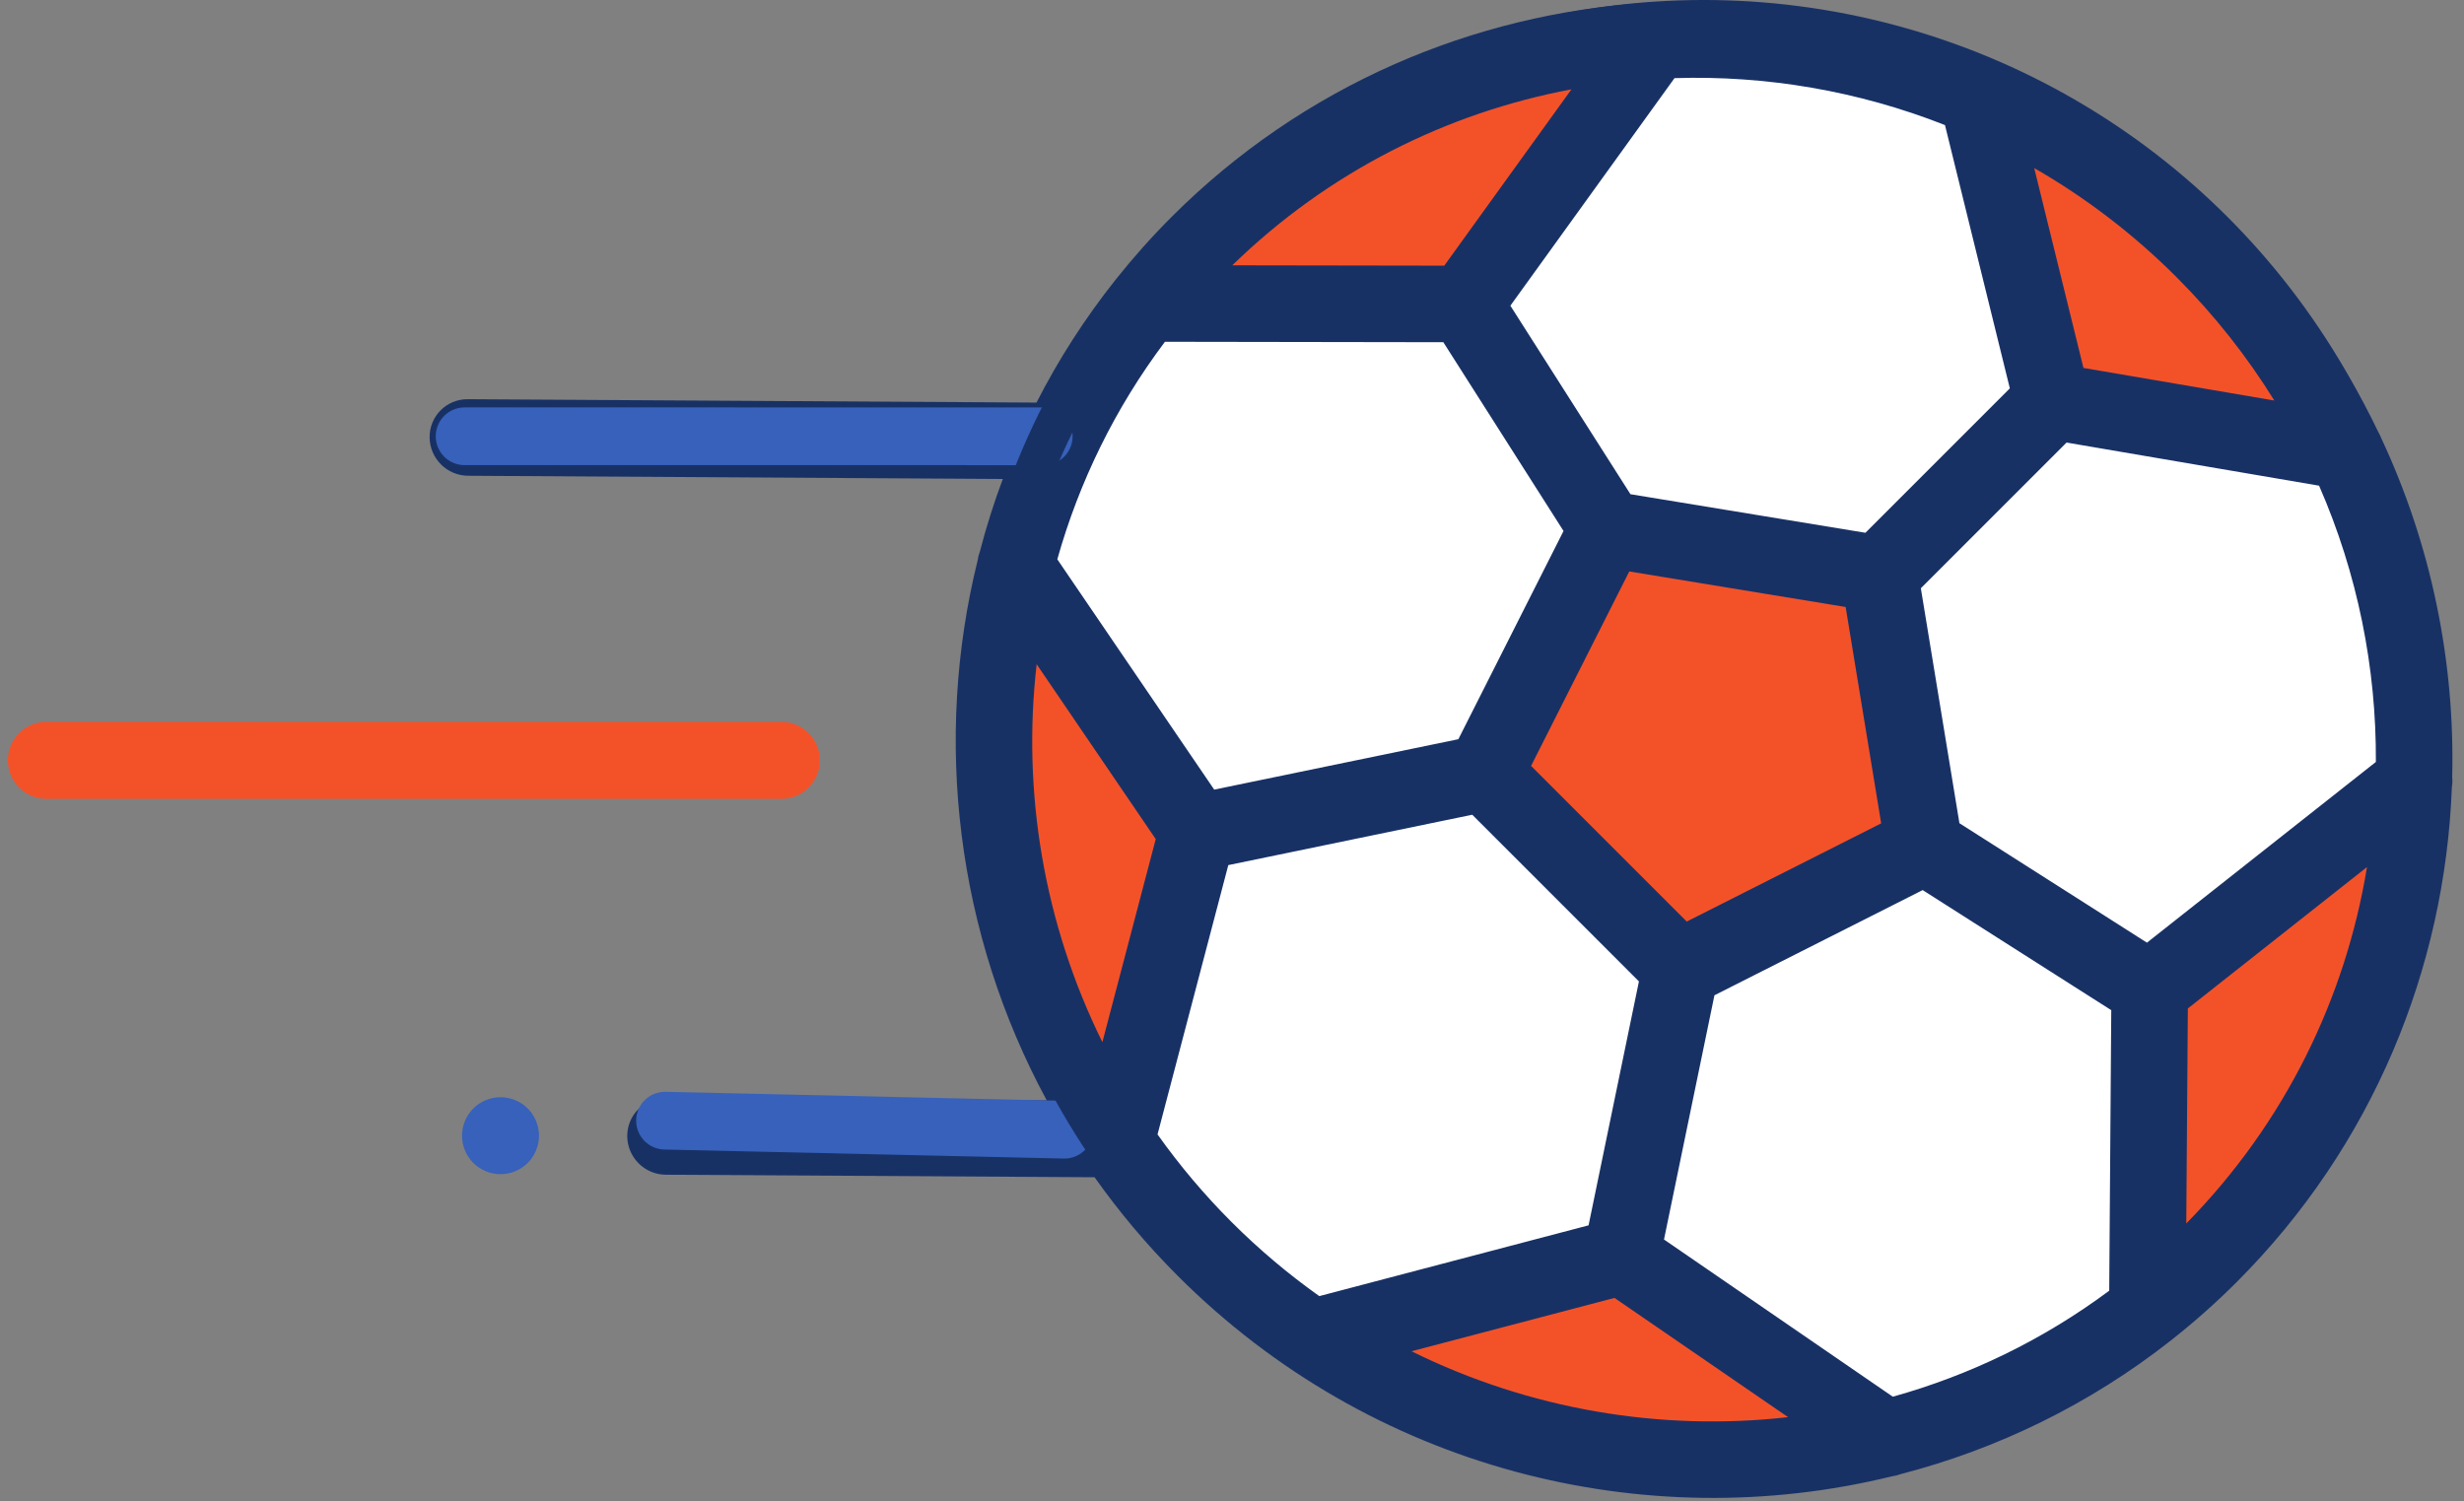 <svg xmlns="http://www.w3.org/2000/svg" width="128" height="78" viewBox="0 0 128 78">
    <rect x="0" y="0" width="128" height="78" fill="#808080" stroke="none"/>
    <g fill="none" fill-rule="evenodd" transform="rotate(45 75.735 69.746)">
        <g fill-rule="nonzero">
            <path fill="#F35229" d="M74 36.91c0 20.383-16.525 36.908-36.91 36.908C16.708 73.818.183 57.293.183 36.91S16.707 0 37.09 0 74 16.525 74 36.91z" transform="translate(25.667 2.333)"/>
            <path fill="#FFF" d="M23.236 2.689L37.054 11.144 37.054 23.948 25.518 32.33 12.054 29.308 9.372 12.542z" transform="translate(25.667 2.333)"/>
            <path fill="#FFF" d="M.415 41.049L12.054 29.308 25.518 32.33 29.924 45.893 21.604 58.698 5.234 55.555zM49.628 2.184L37.127 11.144 37.127 23.948 48.665 32.33 62.128 29.308 64.162 11.823z" transform="translate(25.667 2.333)"/>
            <path fill="#FFF" d="M73.746 41.238L62.128 29.308 48.665 32.33 44.258 45.893 52.578 58.698 68.906 55.631z" transform="translate(25.667 2.333)"/>
            <path fill="#FFF" d="M44.259 73.12L52.578 58.698 44.258 45.893 29.924 45.893 21.604 58.698 29.924 73.12z" transform="translate(25.667 2.333)"/>
        </g>
        <path fill="#183165" fill-rule="nonzero" d="M96.834 58.313c2.627-4.462 4.378-9.487 5.015-14.844l.007-.051c.173-1.475.265-2.975.265-4.496 0-10.043-3.895-19.202-10.27-26.083-.102-.14-.221-.27-.357-.38-4.141-4.352-9.287-7.76-15.07-9.855-.104-.046-.212-.085-.323-.113-4.1-1.444-8.51-2.234-13.106-2.234-5.126 0-10.025.981-14.515 2.76-.122.036-.24.084-.352.143-5.522 2.25-10.411 5.712-14.329 10.051-.128.112-.242.238-.338.377-5.973 6.79-9.593 15.652-9.593 25.334 0 1.451.084 2.884.243 4.294l.006.052c.291 2.56.836 5.044 1.609 7.428L4.708 71.466c-.782.773-.782 2.025 0 2.797.39.386.902.58 1.414.58.512 0 1.024-.194 1.415-.58L27.295 54.74c.55 1.207 1.161 2.382 1.83 3.52.06.136.138.263.228.382 4.96 8.23 12.923 14.496 22.385 17.311L37.642 89.881c-.78.773-.78 2.025 0 2.797.391.386.904.58 1.416.58.512 0 1.024-.194 1.415-.58L56.317 77.02c2.17.371 4.402.567 6.678.567 14.252 0 26.748-7.572 33.589-18.857.1-.129.184-.268.25-.417zm-17.313.078l-7.119-10.825 3.785-11.513 8.998-1.996 2.34-.52 10.23 10.38c-.622 4.243-2.023 8.239-4.055 11.843L79.521 58.39zM53.588 47.566l-7.116 10.82-14.223-2.697c-2.037-3.634-3.433-7.666-4.038-11.945l10.242-10.21 11.35 2.52 2.522 7.671 1.263 3.84zM33.87 19.539l1.805 11.148-7.799 7.774c.093-6.997 2.289-13.502 5.994-18.922zm23.37 26.336l-3.535-10.75 9.253-6.642 9.253 6.643-3.535 10.749H57.24zm40.876-7.259l-7.84-7.955 1.386-11.775c4.01 5.587 6.389 12.39 6.454 19.73zM88.126 14.7l-1.77 15.046-4.306.954-6.97 1.546-10.048-7.214V14.327l10.86-7.691c4.644 1.818 8.803 4.588 12.235 8.063zM71.12 5.151l-8.209 5.814-9.15-5.533c2.943-.794 6.04-1.22 9.235-1.22 2.795 0 5.515.326 8.124.94zm-22.216 1.98l12.054 7.289V25.03l-7.088 5.089-2.96 2.125-11.336-2.514-2.33-14.388c3.256-3.469 7.218-6.281 11.66-8.211zm-13.56 53.171l10.797 2.049 5.499 9.418c-6.496-2.199-12.14-6.23-16.295-11.467zm21.712 12.831l-7.293-12.492 7.11-10.811h12.246l7.11 10.81-7.292 12.492c-1.932.327-3.917.5-5.941.5-2.025 0-4.008-.172-5.94-.499zm17.296-1.364l5.496-9.415 10.755-1.996c-4.151 5.21-9.777 9.22-16.25 11.411z"/>
        <path fill="#F35229" fill-rule="nonzero" d="M28.08 71.795L1.084 98.79c-.782.783-.782 2.05 0 2.833.391.39.903.586 1.416.586.512 0 1.025-.196 1.416-.587l26.995-26.994c.782-.783.782-2.05 0-2.833-.782-.781-2.05-.781-2.833 0z"/>
        <path stroke="#3761BA" stroke-linecap="round" stroke-width="3" d="M5.957 72.94L27.23 51.668M38.46 90.72l15.002-14.34"/>
        <circle cx="62.667" cy="38.626" r="37.5" stroke="#183165" stroke-width="2"/>
        <path fill="#3761BA" fill-rule="nonzero" d="M32.969 95.315c-.526 0-1.042.214-1.414.586-.371.372-.586.887-.586 1.415 0 .526.214 1.04.586 1.412.372.374.888.587 1.414.587.526 0 1.042-.213 1.414-.587.372-.372.586-.886.586-1.412 0-.528-.214-1.043-.586-1.415-.372-.372-.888-.586-1.414-.586z"/>
    </g>
</svg>
